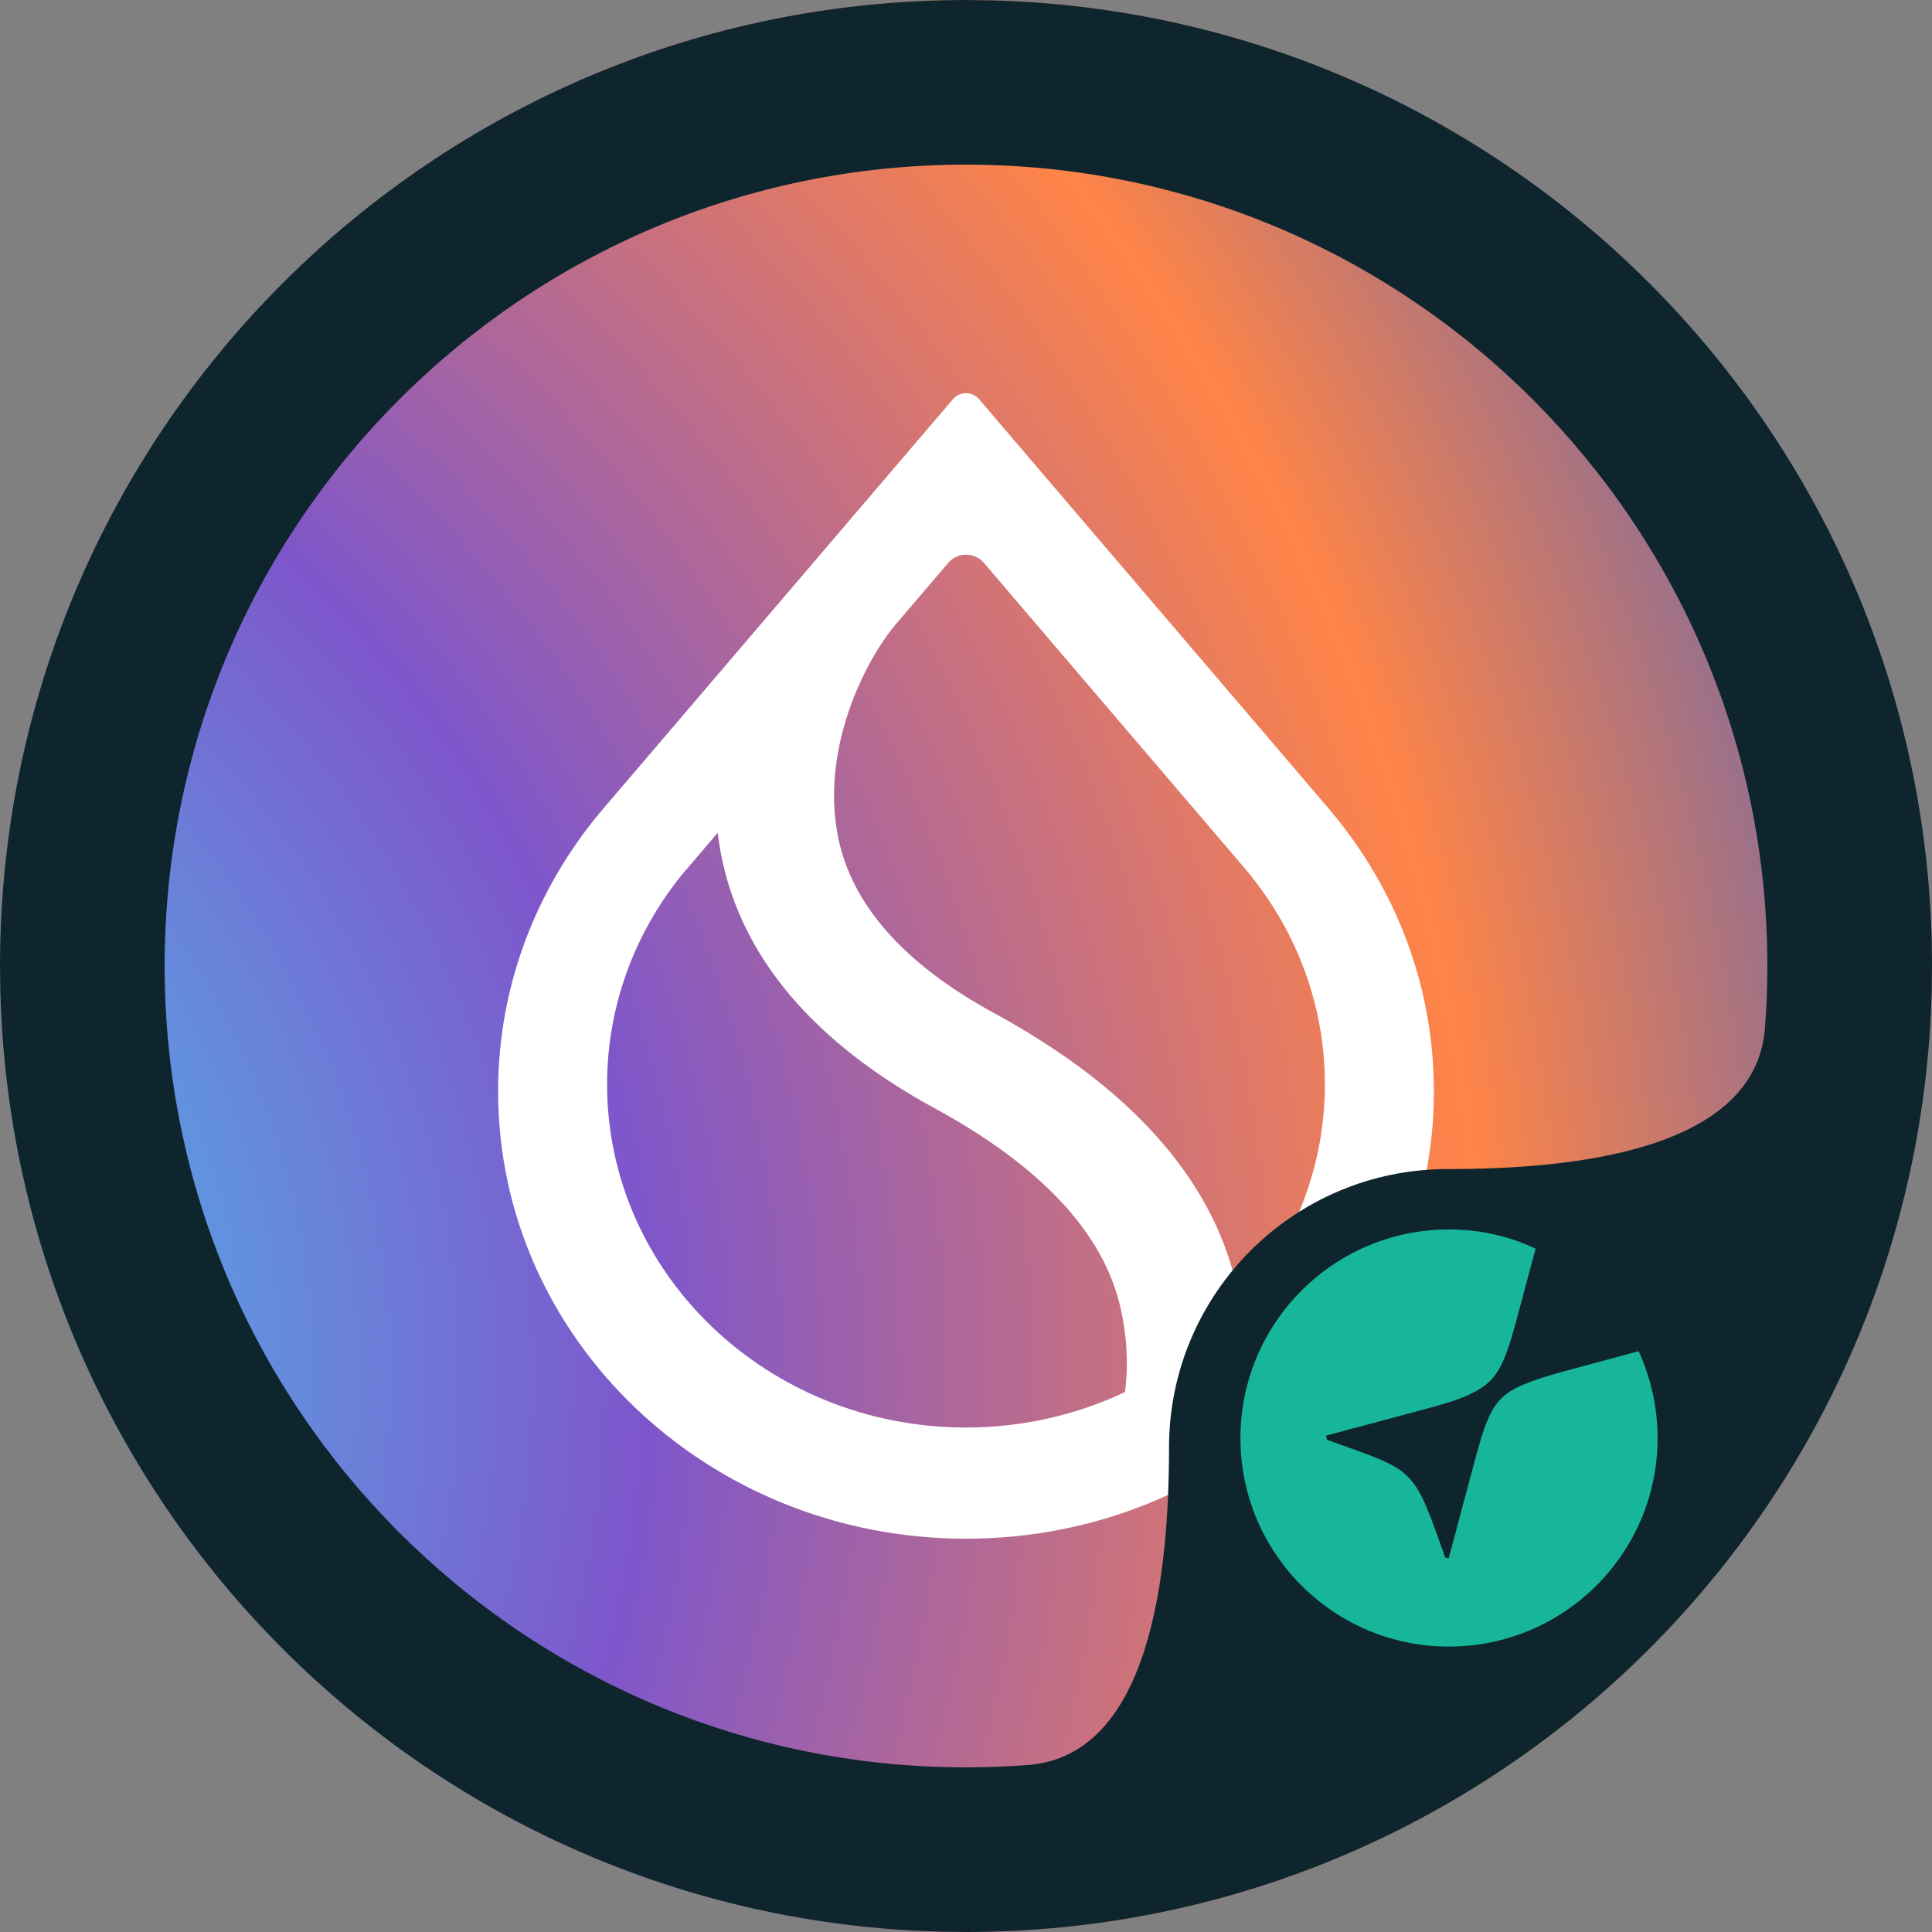<svg width="60" height="60" viewBox="0 0 60 60" fill="none" xmlns="http://www.w3.org/2000/svg">
<rect x="0" y="0" width="60" height="60" fill="#808080" stroke="none"/>
<path d="M38.248 34.75C38.248 30.375 35.623 28.875 30.373 28.25C26.623 27.75 25.873 26.75 25.873 25C25.873 23.25 27.124 22.125 29.623 22.125C31.873 22.125 33.124 22.875 33.748 24.75C33.874 25.125 34.249 25.375 34.624 25.375H36.623C37.123 25.375 37.498 25 37.498 24.5V24.375C36.998 21.625 34.748 19.5 31.873 19.25V16.25C31.873 15.75 31.498 15.375 30.874 15.25H28.999C28.498 15.25 28.123 15.625 27.998 16.25V19.125C24.248 19.625 21.874 22.125 21.874 25.25C21.874 29.375 24.373 31 29.623 31.625C33.124 32.25 34.249 33 34.249 35C34.249 37 32.498 38.375 30.124 38.375C26.873 38.375 25.748 37 25.373 35.125C25.249 34.625 24.874 34.375 24.499 34.375H22.373C21.874 34.375 21.499 34.75 21.499 35.25V35.375C21.998 38.5 23.998 40.75 28.123 41.375V44.375C28.123 44.875 28.498 45.25 29.123 45.375H30.998C31.498 45.375 31.873 45 31.999 44.375V41.375C35.749 40.75 38.248 38.125 38.248 34.75Z" fill="white"/>
<path d="M23.623 47.875C13.873 44.375 8.873 33.5 12.499 23.875C14.374 18.625 18.499 14.625 23.623 12.75C24.124 12.5 24.373 12.125 24.373 11.5V9.75C24.373 9.25 24.124 8.875 23.623 8.75C23.498 8.75 23.248 8.75 23.123 8.875C11.248 12.625 4.748 25.25 8.498 37.125C10.748 44.125 16.123 49.5 23.123 51.75C23.623 52 24.124 51.75 24.248 51.25C24.373 51.125 24.373 51 24.373 50.75V49C24.373 48.625 23.998 48.125 23.623 47.875ZM36.874 8.875C36.373 8.625 35.873 8.875 35.749 9.375C35.623 9.5 35.623 9.625 35.623 9.875V11.625C35.623 12.125 35.998 12.625 36.373 12.875C46.123 16.375 51.124 27.25 47.498 36.875C45.623 42.125 41.498 46.125 36.373 48C35.873 48.25 35.623 48.625 35.623 49.25V51C35.623 51.5 35.873 51.875 36.373 52C36.499 52 36.748 52 36.874 51.875C48.748 48.125 55.249 35.5 51.499 23.625C49.249 16.5 43.748 11.125 36.874 8.875Z" fill="white"/>
<path d="M0 30C0 13.431 13.431 0 30 0C46.569 0 60 13.431 60 30C60 46.569 46.569 60 30 60C13.431 60 0 46.569 0 30Z" fill="url(#paint0_radial_14222_74511)"/>
<path fill-rule="evenodd" clip-rule="evenodd" d="M38.724 27.047C40.239 28.869 41.146 31.173 41.146 33.679C41.146 36.186 40.212 38.56 38.657 40.392L38.522 40.551L38.487 40.35C38.456 40.18 38.421 40.007 38.38 39.834C37.601 36.557 35.063 33.747 30.886 31.47C28.065 29.937 26.451 28.093 26.027 25.996C25.753 24.64 25.956 23.278 26.35 22.111C26.743 20.946 27.328 19.968 27.825 19.381L29.451 17.478C29.735 17.144 30.269 17.144 30.554 17.478L38.726 27.047H38.724ZM41.294 25.146L30.402 12.393C30.194 12.15 29.806 12.15 29.598 12.393L18.707 25.146L18.672 25.188C16.669 27.57 15.469 30.597 15.469 33.892C15.469 41.565 21.975 47.786 30 47.786C38.025 47.786 44.531 41.565 44.531 33.892C44.531 30.597 43.331 27.57 41.328 25.19L41.292 25.147L41.294 25.146ZM21.314 27.006L22.288 25.864L22.317 26.075C22.34 26.242 22.369 26.409 22.402 26.578C23.033 29.745 25.284 32.385 29.048 34.43C32.32 36.214 34.226 38.264 34.774 40.513C35.003 41.451 35.043 42.374 34.944 43.182L34.938 43.232L34.89 43.254C33.413 43.944 31.753 44.333 29.998 44.333C23.844 44.333 18.854 39.563 18.854 33.678C18.854 31.151 19.774 28.831 21.311 27.003L21.314 27.006Z" fill="white"/>
<path d="M29.226 59.99C13.272 59.586 0.414 46.728 0.01 30.774L2.62268e-06 30C4.07115e-06 13.431 13.431 -2.56454e-07 30 -2.62268e-06L30.774 0.01C46.985 0.421 60 13.69 60 30L59.99 30.774C59.58 46.985 46.31 60 30 60L29.226 59.99ZM30 54.887C30.646 54.887 31.287 54.862 31.921 54.814C35.756 54.521 36.305 48.802 36.305 44.955C36.305 40.179 40.177 36.307 44.953 36.307C48.8 36.307 54.52 35.759 54.813 31.923C54.862 31.288 54.887 30.647 54.887 30C54.887 16.256 43.744 5.113 30 5.113C16.256 5.113 5.113 16.256 5.113 30C5.113 43.744 16.256 54.887 30 54.887Z" fill="#0E252D"/>
<path d="M51.139 44.663C51.139 48.097 48.347 50.881 44.913 50.881C41.479 50.881 38.695 48.097 38.695 44.663C38.695 41.229 41.479 38.438 44.913 38.438C45.837 38.438 46.711 38.635 47.499 39.011L47.173 40.227C46.351 43.31 46.497 43.165 43.414 43.987L41.179 44.586L41.213 44.715C44.065 45.742 43.825 45.511 44.853 48.363L44.99 48.397L45.589 46.154C46.411 43.079 46.266 43.225 49.34 42.403L50.573 42.069C50.933 42.856 51.139 43.739 51.139 44.663Z" fill="#17B69B"/>
<path d="M51.478 44.663C51.478 48.239 48.572 51.136 44.996 51.136C41.421 51.136 38.523 48.239 38.523 44.663C38.523 41.088 41.421 38.182 44.996 38.182C45.959 38.182 46.869 38.387 47.689 38.779L47.35 40.045C46.494 43.255 46.646 43.103 43.436 43.959L41.109 44.583L41.145 44.717C44.114 45.787 43.864 45.546 44.934 48.515L45.077 48.551L45.701 46.215C46.556 43.014 46.405 43.166 49.606 42.31L50.89 41.962C51.264 42.782 51.478 43.7 51.478 44.663Z" fill="#17B69B"/>
<defs>
<radialGradient id="paint0_radial_14222_74511" cx="0" cy="0" r="1" gradientUnits="userSpaceOnUse" gradientTransform="translate(-13.393 43.393) rotate(-177.953) scale(86.225)">
<stop stop-color="#32F5FF"/>
<stop offset="0.393" stop-color="#7E56CB"/>
<stop offset="0.691" stop-color="#FF8447"/>
<stop offset="1" stop-color="#0052F2"/>
</radialGradient>
</defs>
</svg>
